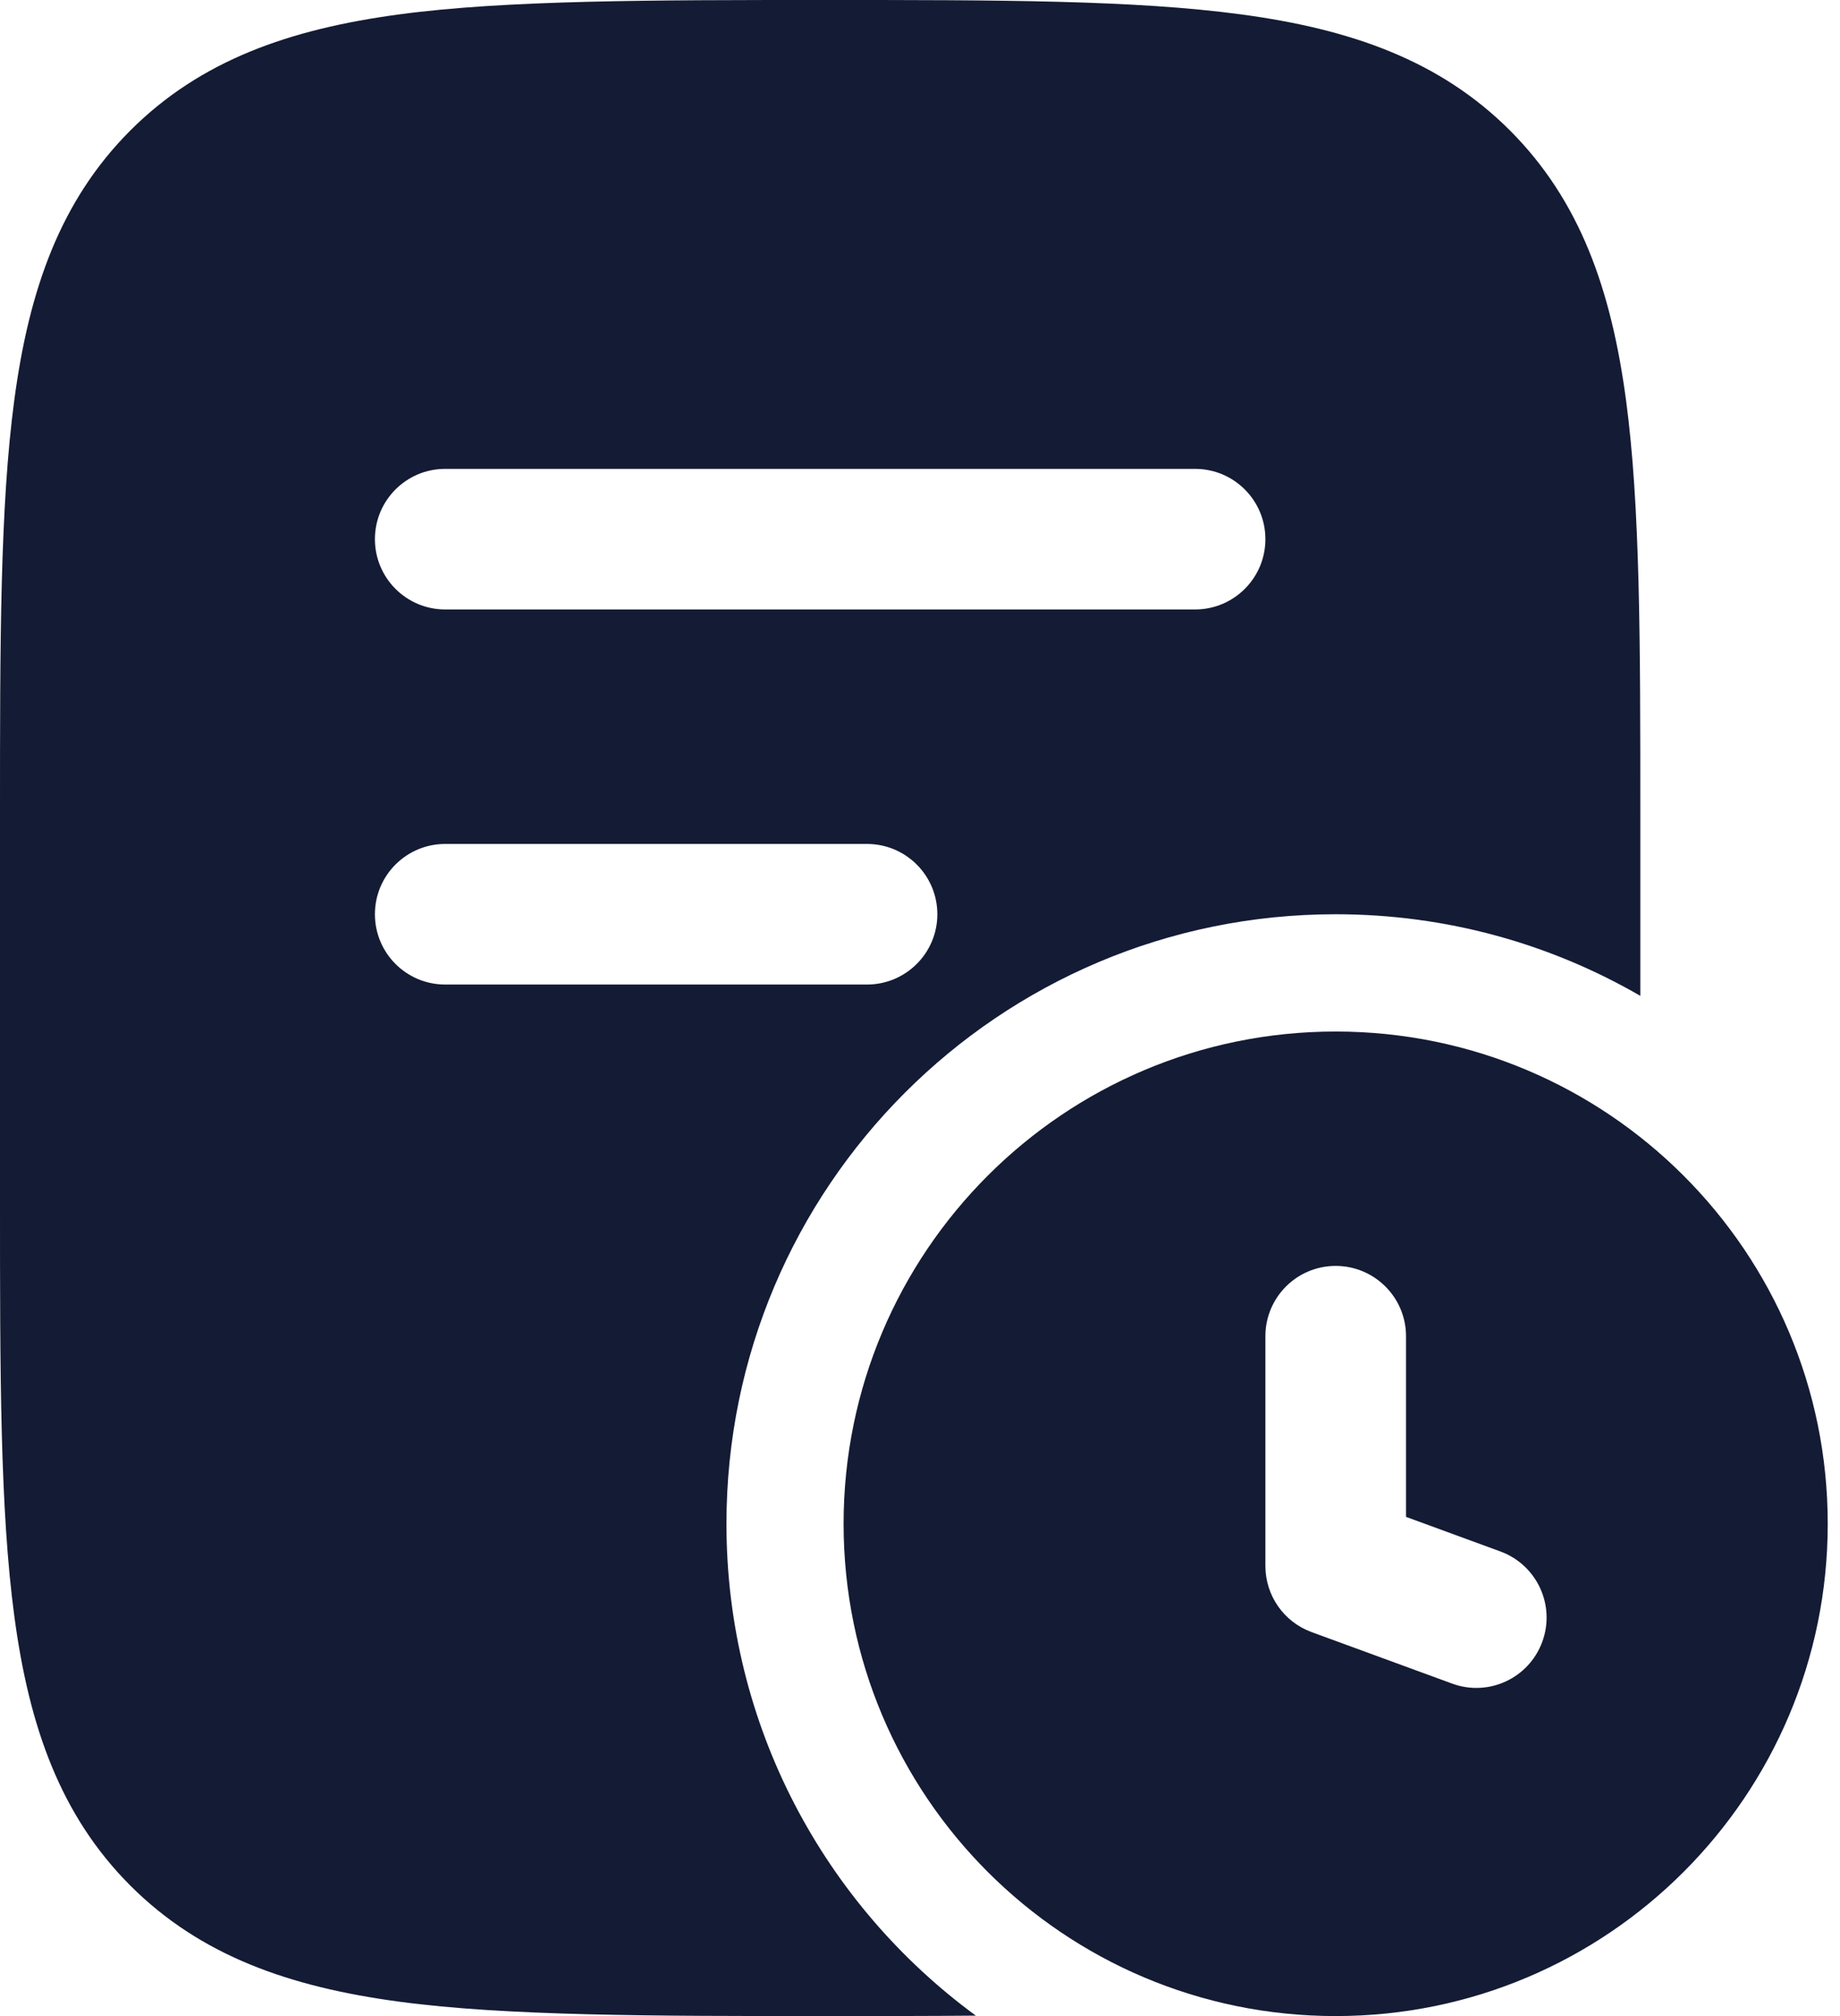 <svg width="21" height="23" viewBox="0 0 21 23" fill="none" xmlns="http://www.w3.org/2000/svg">
<path fill-rule="evenodd" clip-rule="evenodd" d="M9.421 1.74981e-07C11.387 -1.05227e-05 12.944 -3.19771e-05 14.163 0.164C15.417 0.332 16.432 0.688 17.233 1.488C18.033 2.289 18.388 3.304 18.557 4.558C18.721 5.777 18.721 7.334 18.721 9.3V11.361C17.698 10.769 16.511 10.43 15.244 10.43C11.404 10.43 8.291 13.543 8.291 17.384C8.291 19.688 9.411 21.73 11.137 22.995C10.603 23 10.032 23 9.422 23C7.456 23 5.777 23 4.558 22.836C3.304 22.668 2.289 22.312 1.488 21.512C0.688 20.711 0.332 19.696 0.164 18.442C-3.18496e-05 17.223 -1.05227e-05 15.666 1.74956e-07 13.7V9.3C-1.05227e-05 7.334 -3.18496e-05 5.777 0.164 4.558C0.332 3.304 0.688 2.289 1.488 1.488C2.289 0.688 3.304 0.332 4.558 0.164C5.777 -3.19771e-05 7.455 -1.05227e-05 9.421 1.74981e-07ZM5.081 5.349C4.638 5.349 4.279 5.708 4.279 6.151C4.279 6.594 4.638 6.953 5.081 6.953H13.639C14.083 6.953 14.442 6.594 14.442 6.151C14.442 5.708 14.083 5.349 13.639 5.349H5.081ZM5.081 9.628C4.638 9.628 4.279 9.987 4.279 10.43C4.279 10.873 4.638 11.232 5.081 11.232H9.895C10.338 11.232 10.698 10.873 10.698 10.43C10.698 9.987 10.338 9.628 9.895 9.628H5.081Z" fill="#141B34"/>
<path fill-rule="evenodd" clip-rule="evenodd" d="M15.244 11.768C12.142 11.768 9.628 14.282 9.628 17.384C9.628 20.486 12.142 23 15.244 23C18.346 23 20.86 20.486 20.86 17.384C20.86 14.282 18.346 11.768 15.244 11.768ZM16.047 15.244C16.047 14.801 15.687 14.442 15.244 14.442C14.801 14.442 14.442 14.801 14.442 15.244V17.865C14.442 18.202 14.652 18.503 14.968 18.619L16.573 19.207C16.989 19.36 17.45 19.146 17.602 18.73C17.755 18.314 17.541 17.853 17.125 17.7L16.047 17.305V15.244Z" fill="#141B34"/>
</svg>
